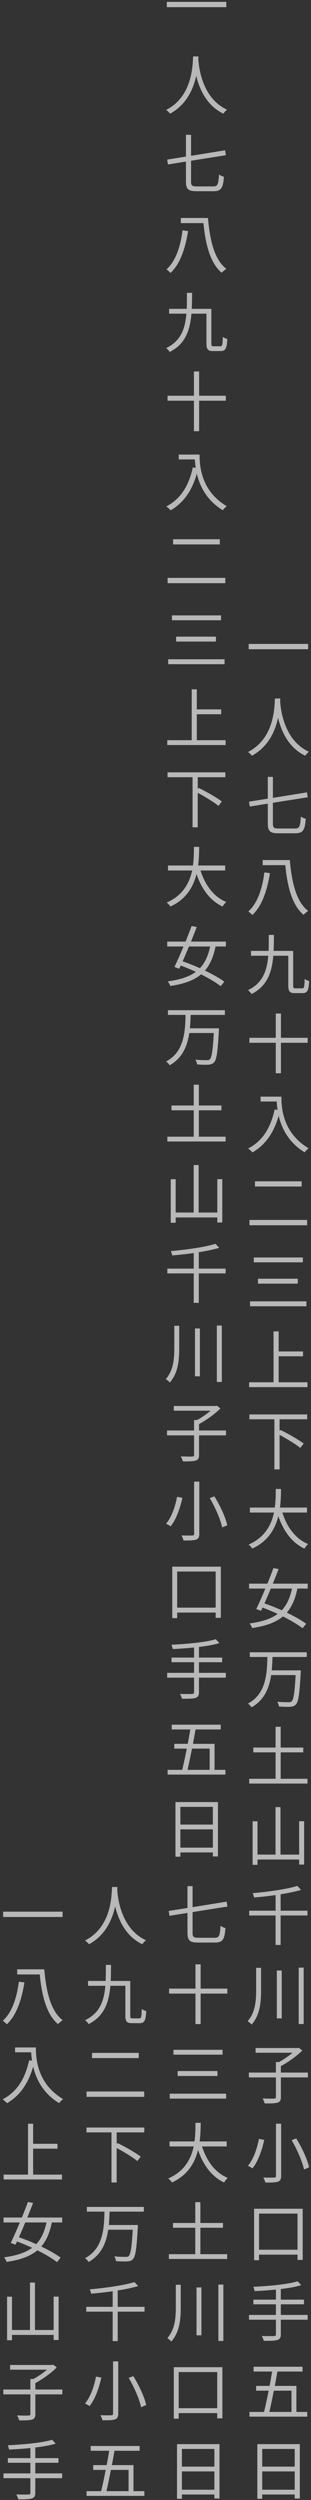<svg width="114" height="915" viewBox="0 0 114 915" fill="none" xmlns="http://www.w3.org/2000/svg">
<rect x="0" y="0" width="114" height="915" fill="#333333" stroke="none"/>
<path d="M61.153 0.68V2.624H82.945V0.68H61.153Z" fill="white" fill-opacity="0.65"/>
<path d="M70.777 20.656C70.609 23.824 70.609 35.272 60.889 40.24C61.441 40.6 62.017 41.176 62.329 41.608C68.401 38.32 70.873 32.536 71.929 27.736C73.081 32.536 75.721 38.68 81.913 41.608C82.177 41.128 82.729 40.528 83.233 40.144C74.209 36.016 72.913 24.928 72.697 21.76C72.721 21.352 72.721 20.968 72.745 20.656H70.777Z" fill="white" fill-opacity="0.65"/>
<path d="M72.073 68.232C70.369 68.232 70.033 67.896 70.033 66.432V58.824L82.801 56.808L82.513 55.008L70.033 57.024V49.344H68.161V57.312L61.273 58.416L61.561 60.192L68.161 59.136V66.408C68.161 69.24 69.049 69.984 72.001 69.984H78.265C81.193 69.984 81.769 68.64 82.081 64.704C81.577 64.56 80.737 64.2 80.281 63.864C80.041 67.416 79.801 68.232 78.217 68.232H72.073Z" fill="white" fill-opacity="0.65"/>
<path d="M66.913 84.296C66.265 89.36 64.753 95.24 61.033 98.6C61.489 98.912 62.161 99.536 62.497 99.896C66.385 96.272 68.041 90.104 68.953 84.584L66.913 84.296ZM66.289 79.784V81.656H74.569C75.337 89.432 77.017 96.224 81.241 99.824C81.673 99.392 82.441 98.744 82.969 98.408C78.577 95.048 76.945 87.92 76.225 79.784H66.289Z" fill="white" fill-opacity="0.65"/>
<path d="M78.361 126.736C77.593 126.736 77.473 126.592 77.473 125.752V113.056H76.753V113.032H70.297C70.393 111.136 70.393 109.168 70.417 107.176H68.521C68.521 109.192 68.521 111.16 68.449 113.032H61.993V114.808H68.329C67.873 120.256 66.313 124.84 60.889 127.408C61.369 127.744 61.969 128.392 62.209 128.824C67.993 125.896 69.673 120.808 70.177 114.808H75.673V125.728C75.673 127.912 76.249 128.488 78.097 128.488H80.929C82.705 128.488 83.161 127.408 83.329 124.072C82.849 123.928 82.081 123.64 81.673 123.28C81.601 126.16 81.481 126.736 80.809 126.736H78.361Z" fill="white" fill-opacity="0.65"/>
<path d="M82.777 144.84H72.985V135.96H71.089V144.84H61.417V146.664H71.089V157.824H72.985V146.664H82.777V144.84Z" fill="white" fill-opacity="0.65"/>
<path d="M65.521 166.376V168.152H71.425C71.473 169.064 71.569 170.12 71.737 171.224L70.681 171.056C69.217 177.776 66.265 182.6 60.961 185.36C61.441 185.672 62.233 186.416 62.569 186.776C67.345 183.968 70.369 179.6 72.145 173.384C73.225 177.92 75.769 183.176 81.673 186.752C81.985 186.32 82.705 185.552 83.113 185.264C73.705 179.672 73.153 170.624 73.153 166.376H65.521Z" fill="white" fill-opacity="0.65"/>
<path d="M63.457 197.368V199.264H80.569V197.368H63.457ZM61.441 211.504V213.448H82.585V211.504H61.441Z" fill="white" fill-opacity="0.65"/>
<path d="M63.025 225.24V227.016H81.025V225.24H63.025ZM64.561 233.016V234.816H79.153V233.016H64.561ZM61.657 241.296V243.096H82.321V241.296H61.657Z" fill="white" fill-opacity="0.65"/>
<path d="M72.145 270.92V261.416H81.073V259.64H72.145V252.296H70.273V270.92H61.321V272.696H82.705V270.92H72.145Z" fill="white" fill-opacity="0.65"/>
<path d="M82.609 284.464V282.688H61.417V284.464H70.585V302.8H72.481V290.176C75.217 291.64 78.433 293.608 80.065 294.952L81.313 293.344C79.417 291.904 75.649 289.744 72.793 288.376L72.481 288.736V284.464H82.609Z" fill="white" fill-opacity="0.65"/>
<path d="M82.537 318.6V316.776H72.625C72.961 314.256 72.985 311.88 73.009 309.96H71.089C71.065 311.856 71.089 314.256 70.729 316.776H61.585V318.6H70.441C69.457 323.136 67.057 327.744 61.105 330.336C61.609 330.696 62.185 331.32 62.449 331.8C68.281 329.136 70.873 324.528 72.025 319.92C73.921 325.368 76.969 329.616 81.577 331.8C81.889 331.272 82.489 330.528 82.921 330.12C78.289 328.224 75.169 323.88 73.489 318.6H82.537Z" fill="white" fill-opacity="0.65"/>
<path d="M77.041 346.424C76.297 349.808 75.145 352.4 73.273 354.368C71.137 353.408 68.953 352.544 66.937 351.848C67.681 350.192 68.473 348.32 69.265 346.424H77.041ZM82.801 346.424V344.624H70.009C70.777 342.752 71.497 340.928 72.121 339.272L70.225 338.936C69.601 340.664 68.833 342.632 68.017 344.624H61.297V346.424H67.273C66.097 349.232 64.897 351.944 63.937 353.912L65.689 354.56C65.857 354.2 66.049 353.792 66.241 353.384C68.041 354.056 69.937 354.848 71.785 355.688C69.385 357.464 66.097 358.568 61.489 359.192C61.849 359.624 62.233 360.344 62.425 360.872C67.513 360.128 71.113 358.784 73.705 356.624C76.585 358.064 79.177 359.6 80.881 360.944L82.225 359.312C80.497 358.016 77.929 356.576 75.121 355.232C77.041 353.024 78.241 350.144 79.009 346.424H82.801Z" fill="white" fill-opacity="0.65"/>
<path d="M82.441 371.464V369.736H61.561V371.464H68.017C67.873 377.584 67.537 384.976 60.889 388.504C61.369 388.84 61.897 389.416 62.185 389.896C66.913 387.256 68.689 382.792 69.385 378.088H78.361C78.025 384.424 77.617 387.064 76.897 387.712C76.609 387.976 76.321 388.024 75.769 388.024C75.121 388.024 73.393 388.024 71.593 387.832C71.953 388.336 72.193 389.056 72.217 389.584C73.873 389.704 75.529 389.752 76.441 389.68C77.353 389.608 77.929 389.416 78.481 388.816C79.417 387.808 79.801 384.952 80.233 377.224C80.257 376.984 80.257 376.36 80.257 376.36H69.601C69.769 374.704 69.841 373.048 69.889 371.464H82.441Z" fill="white" fill-opacity="0.65"/>
<path d="M72.889 416.04V406.368H81.169V404.616H72.889V397.008H71.017V404.616H62.857V406.368H71.017V416.04H61.345V417.792H82.705V416.04H72.889Z" fill="white" fill-opacity="0.65"/>
<path d="M79.657 431.576V443.792H72.817V426.416H70.993V443.792H64.393V431.6H62.593V447.536H64.393V445.592H79.657V447.44H81.481V431.576H79.657Z" fill="white" fill-opacity="0.65"/>
<path d="M82.705 464.32H72.865V458.32C75.673 457.864 78.265 457.336 80.353 456.712L78.985 455.248C75.193 456.448 68.425 457.384 62.617 457.912C62.809 458.32 63.073 459.04 63.121 459.496C65.665 459.28 68.377 458.992 71.017 458.608V464.32H61.345V466.072H71.017V476.848H72.865V466.072H82.705V464.32Z" fill="white" fill-opacity="0.65"/>
<path d="M63.889 485.232V493.32C63.889 497.424 63.577 501.552 60.769 504.768C61.201 505.032 61.921 505.608 62.233 506.016C65.329 502.464 65.689 497.904 65.689 493.344V485.232H63.889ZM71.473 486.216V503.736H73.273V486.216H71.473ZM79.489 485.16V505.8H81.313V485.16H79.489Z" fill="white" fill-opacity="0.65"/>
<path d="M82.849 523.568H72.961V521.216C75.625 519.776 78.769 517.544 80.809 515.48L79.513 514.496L79.081 514.592H63.697V516.32H77.209C75.817 517.52 73.969 518.792 72.265 519.728H71.137V523.568H61.225V525.344H71.137V532.52C71.137 532.952 70.993 533.072 70.465 533.096C69.961 533.12 68.185 533.12 66.265 533.048C66.577 533.552 66.889 534.368 67.033 534.872C69.313 534.896 70.873 534.848 71.761 534.56C72.649 534.272 72.961 533.72 72.961 532.52V525.344H82.849V523.568Z" fill="white" fill-opacity="0.65"/>
<path d="M71.161 542.272V561.352C71.161 561.832 70.969 562 70.465 562C70.009 562.024 68.281 562.048 66.529 561.976C66.817 562.48 67.153 563.32 67.273 563.824C69.505 563.848 70.993 563.8 71.857 563.512C72.697 563.2 73.057 562.672 73.057 561.352V542.272H71.161ZM76.897 548.32C78.937 551.752 80.857 556.216 81.433 559.048L83.305 558.256C82.705 555.4 80.689 551.032 78.577 547.672L76.897 548.32ZM64.897 547.84C64.321 551.056 63.001 555.184 60.865 557.704C61.345 557.896 62.113 558.328 62.545 558.64C64.705 555.976 66.097 551.68 66.865 548.2L64.897 547.84Z" fill="white" fill-opacity="0.65"/>
<path d="M64.945 588.408V575.184H79.057V588.408H64.945ZM63.145 573.408V592.248H64.945V590.208H79.057V592.128H80.953V573.408H63.145Z" fill="white" fill-opacity="0.65"/>
<path d="M82.777 612.272H72.937V608.384H81.433V606.68H72.937V602.792C75.769 602.456 78.385 602 80.425 601.376L79.081 599.96C75.481 601.088 68.521 601.712 62.857 601.976C63.025 602.384 63.241 603.08 63.313 603.56C65.785 603.44 68.497 603.272 71.137 602.984V606.68H62.881V608.384H71.137V612.272H61.273V614.024H71.137V619.328C71.137 619.832 70.921 620 70.393 620C69.841 620.024 67.969 620.048 65.953 619.976C66.241 620.456 66.577 621.248 66.721 621.752C69.241 621.776 70.777 621.728 71.665 621.44C72.553 621.152 72.937 620.624 72.937 619.352V614.024H82.777V612.272Z" fill="white" fill-opacity="0.65"/>
<path d="M76.849 640V647.776H68.737C69.241 645.616 69.817 642.856 70.369 640H76.849ZM78.649 647.776V638.248H70.729C71.065 636.448 71.401 634.648 71.689 632.992H80.905V631.24H62.953V632.992H69.745C69.481 634.648 69.169 636.424 68.809 638.248H63.889V640H68.473C67.921 642.832 67.321 645.592 66.793 647.776H61.441V649.504H82.633V647.776H78.649Z" fill="white" fill-opacity="0.65"/>
<path d="M66.121 676.248V669.552H78.025V676.248H66.121ZM78.025 661.32V667.8H66.121V661.32H78.025ZM64.321 659.568V679.56H66.121V678H78.025V679.464H79.897V659.568H64.321Z" fill="white" fill-opacity="0.65"/>
<path d="M1.153 699.68V701.624H22.945V699.68H1.153Z" fill="white" fill-opacity="0.65"/>
<path d="M41.058 690.656C40.89 693.824 40.89 705.272 31.17 710.24C31.722 710.6 32.298 711.176 32.61 711.608C38.682 708.32 41.154 702.536 42.21 697.736C43.362 702.536 46.002 708.68 52.194 711.608C52.458 711.128 53.01 710.528 53.514 710.144C44.49 706.016 43.194 694.928 42.978 691.76C43.002 691.352 43.002 690.968 43.026 690.656H41.058Z" fill="white" fill-opacity="0.65"/>
<path d="M72.635 709.232C70.931 709.232 70.595 708.896 70.595 707.432V699.824L83.363 697.808L83.075 696.008L70.595 698.024V690.344H68.723V698.312L61.835 699.416L62.123 701.192L68.723 700.136V707.408C68.723 710.24 69.611 710.984 72.563 710.984H78.827C81.755 710.984 82.331 709.64 82.643 705.704C82.139 705.56 81.299 705.2 80.843 704.864C80.603 708.416 80.363 709.232 78.779 709.232H72.635Z" fill="white" fill-opacity="0.65"/>
<path d="M6.913 725.296C6.265 730.36 4.753 736.24 1.033 739.6C1.489 739.912 2.161 740.536 2.497 740.896C6.385 737.272 8.041 731.104 8.953 725.584L6.913 725.296ZM6.289 720.784V722.656H14.569C15.337 730.432 17.017 737.224 21.241 740.824C21.673 740.392 22.441 739.744 22.969 739.408C18.577 736.048 16.945 728.92 16.225 720.784H6.289Z" fill="white" fill-opacity="0.65"/>
<path d="M48.642 738.736C47.874 738.736 47.754 738.592 47.754 737.752V725.056H47.034V725.032H40.578C40.674 723.136 40.674 721.168 40.698 719.176H38.802C38.802 721.192 38.802 723.16 38.73 725.032H32.274V726.808H38.61C38.154 732.256 36.594 736.84 31.17 739.408C31.65 739.744 32.25 740.392 32.49 740.824C38.274 737.896 39.954 732.808 40.458 726.808H45.954V737.728C45.954 739.912 46.53 740.488 48.378 740.488H51.21C52.986 740.488 53.442 739.408 53.61 736.072C53.13 735.928 52.362 735.64 51.954 735.28C51.882 738.16 51.762 738.736 51.09 738.736H48.642Z" fill="white" fill-opacity="0.65"/>
<path d="M83.339 727.84H73.547V718.96H71.651V727.84H61.979V729.664H71.651V740.824H73.547V729.664H83.339V727.84Z" fill="white" fill-opacity="0.65"/>
<path d="M5.521 749.376V751.152H11.425C11.473 752.064 11.569 753.12 11.737 754.224L10.681 754.056C9.217 760.776 6.265 765.6 0.961 768.36C1.441 768.672 2.233 769.416 2.569 769.776C7.345 766.968 10.369 762.6 12.145 756.384C13.225 760.92 15.769 766.176 21.673 769.752C21.985 769.32 22.705 768.552 23.113 768.264C13.705 762.672 13.153 753.624 13.153 749.376H5.521Z" fill="white" fill-opacity="0.65"/>
<path d="M33.738 751.368V753.264H50.85V751.368H33.738ZM31.722 765.504V767.448H52.866V765.504H31.722Z" fill="white" fill-opacity="0.65"/>
<path d="M63.587 750.24V752.016H81.587V750.24H63.587ZM65.123 758.016V759.816H79.715V758.016H65.123ZM62.219 766.296V768.096H82.883V766.296H62.219Z" fill="white" fill-opacity="0.65"/>
<path d="M12.145 795.92V786.416H21.073V784.64H12.145V777.296H10.273V795.92H1.321V797.696H22.705V795.92H12.145Z" fill="white" fill-opacity="0.65"/>
<path d="M52.89 780.464V778.688H31.698V780.464H40.866V798.8H42.762V786.176C45.498 787.64 48.714 789.608 50.346 790.952L51.594 789.344C49.698 787.904 45.93 785.744 43.074 784.376L42.762 784.736V780.464H52.89Z" fill="white" fill-opacity="0.65"/>
<path d="M83.099 785.6V783.776H73.187C73.523 781.256 73.547 778.88 73.571 776.96H71.651C71.627 778.856 71.651 781.256 71.291 783.776H62.147V785.6H71.003C70.019 790.136 67.619 794.744 61.667 797.336C62.171 797.696 62.747 798.32 63.011 798.8C68.843 796.136 71.435 791.528 72.587 786.92C74.483 792.368 77.531 796.616 82.139 798.8C82.451 798.272 83.051 797.528 83.483 797.12C78.851 795.224 75.731 790.88 74.051 785.6H83.099Z" fill="white" fill-opacity="0.65"/>
<path d="M17.041 813.424C16.297 816.808 15.145 819.4 13.273 821.368C11.137 820.408 8.953 819.544 6.937 818.848C7.681 817.192 8.473 815.32 9.265 813.424H17.041ZM22.801 813.424V811.624H10.009C10.777 809.752 11.497 807.928 12.121 806.272L10.225 805.936C9.601 807.664 8.833 809.632 8.017 811.624H1.297V813.424H7.273C6.097 816.232 4.897 818.944 3.937 820.912L5.689 821.56C5.857 821.2 6.049 820.792 6.241 820.384C8.041 821.056 9.937 821.848 11.785 822.688C9.385 824.464 6.097 825.568 1.489 826.192C1.849 826.624 2.233 827.344 2.425 827.872C7.513 827.128 11.113 825.784 13.705 823.624C16.585 825.064 19.177 826.6 20.881 827.944L22.225 826.312C20.497 825.016 17.929 823.576 15.121 822.232C17.041 820.024 18.241 817.144 19.009 813.424H22.801Z" fill="white" fill-opacity="0.65"/>
<path d="M52.722 809.464V807.736H31.842V809.464H38.298C38.154 815.584 37.818 822.976 31.17 826.504C31.65 826.84 32.178 827.416 32.466 827.896C37.194 825.256 38.97 820.792 39.666 816.088H48.642C48.306 822.424 47.898 825.064 47.178 825.712C46.89 825.976 46.602 826.024 46.05 826.024C45.402 826.024 43.674 826.024 41.874 825.832C42.234 826.336 42.474 827.056 42.498 827.584C44.154 827.704 45.81 827.752 46.722 827.68C47.634 827.608 48.21 827.416 48.762 826.816C49.698 825.808 50.082 822.952 50.514 815.224C50.538 814.984 50.538 814.36 50.538 814.36H39.882C40.05 812.704 40.122 811.048 40.17 809.464H52.722Z" fill="white" fill-opacity="0.65"/>
<path d="M73.451 825.04V815.368H81.731V813.616H73.451V806.008H71.579V813.616H63.419V815.368H71.579V825.04H61.907V826.792H83.267V825.04H73.451Z" fill="white" fill-opacity="0.65"/>
<path d="M19.657 840.576V852.792H12.817V835.416H10.993V852.792H4.393V840.6H2.593V856.536H4.393V854.592H19.657V856.44H21.481V840.576H19.657Z" fill="white" fill-opacity="0.65"/>
<path d="M52.986 844.32H43.146V838.32C45.954 837.864 48.546 837.336 50.634 836.712L49.266 835.248C45.474 836.448 38.706 837.384 32.898 837.912C33.09 838.32 33.354 839.04 33.402 839.496C35.946 839.28 38.658 838.992 41.298 838.608V844.32H31.626V846.072H41.298V856.848H43.146V846.072H52.986V844.32Z" fill="white" fill-opacity="0.65"/>
<path d="M64.451 836.232V844.32C64.451 848.424 64.139 852.552 61.331 855.768C61.763 856.032 62.483 856.608 62.795 857.016C65.891 853.464 66.251 848.904 66.251 844.344V836.232H64.451ZM72.035 837.216V854.736H73.835V837.216H72.035ZM80.051 836.16V856.8H81.875V836.16H80.051Z" fill="white" fill-opacity="0.65"/>
<path d="M22.849 874.568H12.961V872.216C15.625 870.776 18.769 868.544 20.809 866.48L19.513 865.496L19.081 865.592H3.697V867.32H17.209C15.817 868.52 13.969 869.792 12.265 870.728H11.137V874.568H1.225V876.344H11.137V883.52C11.137 883.952 10.993 884.072 10.465 884.096C9.961 884.12 8.185 884.12 6.265 884.048C6.577 884.552 6.889 885.368 7.033 885.872C9.313 885.896 10.873 885.848 11.761 885.56C12.649 885.272 12.961 884.72 12.961 883.52V876.344H22.849V874.568Z" fill="white" fill-opacity="0.65"/>
<path d="M41.442 864.272V883.352C41.442 883.832 41.25 884 40.746 884C40.29 884.024 38.562 884.048 36.81 883.976C37.098 884.48 37.434 885.32 37.554 885.824C39.786 885.848 41.274 885.8 42.138 885.512C42.978 885.2 43.338 884.672 43.338 883.352V864.272H41.442ZM47.178 870.32C49.218 873.752 51.138 878.216 51.714 881.048L53.586 880.256C52.986 877.4 50.97 873.032 48.858 869.672L47.178 870.32ZM35.178 869.84C34.602 873.056 33.282 877.184 31.146 879.704C31.626 879.896 32.394 880.328 32.826 880.64C34.986 877.976 36.378 873.68 37.146 870.2L35.178 869.84Z" fill="white" fill-opacity="0.65"/>
<path d="M65.507 881.408V868.184H79.619V881.408H65.507ZM63.707 866.408V885.248H65.507V883.208H79.619V885.128H81.515V866.408H63.707Z" fill="white" fill-opacity="0.65"/>
<path d="M22.777 905.272H12.937V901.384H21.433V899.68H12.937V895.792C15.769 895.456 18.385 895 20.425 894.376L19.081 892.96C15.481 894.088 8.521 894.712 2.857 894.976C3.025 895.384 3.241 896.08 3.313 896.56C5.785 896.44 8.497 896.272 11.137 895.984V899.68H2.881V901.384H11.137V905.272H1.273V907.024H11.137V912.328C11.137 912.832 10.921 913 10.393 913C9.841 913.024 7.969 913.048 5.953 912.976C6.241 913.456 6.577 914.248 6.721 914.752C9.241 914.776 10.777 914.728 11.665 914.44C12.553 914.152 12.937 913.624 12.937 912.352V907.024H22.777V905.272Z" fill="white" fill-opacity="0.65"/>
<path d="M47.13 904V911.776H39.018C39.522 909.616 40.098 906.856 40.65 904H47.13ZM48.93 911.776V902.248H41.01C41.346 900.448 41.682 898.648 41.97 896.992H51.186V895.24H33.234V896.992H40.026C39.762 898.648 39.45 900.424 39.09 902.248H34.17V904H38.754C38.202 906.832 37.602 909.592 37.074 911.776H31.722V913.504H52.914V911.776H48.93Z" fill="white" fill-opacity="0.65"/>
<path d="M66.683 911.248V904.552H78.587V911.248H66.683ZM78.587 896.32V902.8H66.683V896.32H78.587ZM64.883 894.568V914.56H66.683V913H78.587V914.464H80.459V894.568H64.883Z" fill="white" fill-opacity="0.65"/>
<path d="M91.153 235.68V237.624H112.945V235.68H91.153Z" fill="white" fill-opacity="0.65"/>
<path d="M100.777 255.656C100.609 258.824 100.609 270.272 90.889 275.24C91.441 275.6 92.017 276.176 92.329 276.608C98.401 273.32 100.873 267.536 101.929 262.736C103.081 267.536 105.721 273.68 111.913 276.608C112.177 276.128 112.729 275.528 113.233 275.144C104.209 271.016 102.913 259.928 102.697 256.76C102.721 256.352 102.721 255.968 102.745 255.656H100.777Z" fill="white" fill-opacity="0.65"/>
<path d="M102.073 303.232C100.369 303.232 100.033 302.896 100.033 301.432V293.824L112.801 291.808L112.513 290.008L100.033 292.024V284.344H98.161V292.312L91.273 293.416L91.561 295.192L98.161 294.136V301.408C98.161 304.24 99.049 304.984 102.001 304.984H108.265C111.193 304.984 111.769 303.64 112.081 299.704C111.577 299.56 110.737 299.2 110.281 298.864C110.041 302.416 109.801 303.232 108.217 303.232H102.073Z" fill="white" fill-opacity="0.65"/>
<path d="M96.913 319.296C96.265 324.36 94.753 330.24 91.033 333.6C91.489 333.912 92.161 334.536 92.497 334.896C96.385 331.272 98.041 325.104 98.953 319.584L96.913 319.296ZM96.289 314.784V316.656H104.569C105.337 324.432 107.017 331.224 111.241 334.824C111.673 334.392 112.441 333.744 112.969 333.408C108.577 330.048 106.945 322.92 106.225 314.784H96.289Z" fill="white" fill-opacity="0.65"/>
<path d="M108.361 361.736C107.593 361.736 107.473 361.592 107.473 360.752V348.056H106.753V348.032H100.297C100.393 346.136 100.393 344.168 100.417 342.176H98.521C98.521 344.192 98.521 346.16 98.449 348.032H91.993V349.808H98.329C97.873 355.256 96.313 359.84 90.889 362.408C91.369 362.744 91.969 363.392 92.209 363.824C97.993 360.896 99.673 355.808 100.177 349.808H105.673V360.728C105.673 362.912 106.249 363.488 108.097 363.488H110.929C112.705 363.488 113.161 362.408 113.329 359.072C112.849 358.928 112.081 358.64 111.673 358.28C111.601 361.16 111.481 361.736 110.809 361.736H108.361Z" fill="white" fill-opacity="0.65"/>
<path d="M112.777 379.84H102.985V370.96H101.089V379.84H91.417V381.664H101.089V392.824H102.985V381.664H112.777V379.84Z" fill="white" fill-opacity="0.65"/>
<path d="M95.521 401.376V403.152H101.425C101.473 404.064 101.569 405.12 101.737 406.224L100.681 406.056C99.217 412.776 96.265 417.6 90.961 420.36C91.441 420.672 92.233 421.416 92.569 421.776C97.345 418.968 100.369 414.6 102.145 408.384C103.225 412.92 105.769 418.176 111.673 421.752C111.985 421.32 112.705 420.552 113.113 420.264C103.705 414.672 103.153 405.624 103.153 401.376H95.521Z" fill="white" fill-opacity="0.65"/>
<path d="M93.457 432.368V434.264H110.569V432.368H93.457ZM91.441 446.504V448.448H112.585V446.504H91.441Z" fill="white" fill-opacity="0.65"/>
<path d="M93.025 460.24V462.016H111.025V460.24H93.025ZM94.561 468.016V469.816H109.153V468.016H94.561ZM91.657 476.296V478.096H112.321V476.296H91.657Z" fill="white" fill-opacity="0.65"/>
<path d="M102.145 505.92V496.416H111.073V494.64H102.145V487.296H100.273V505.92H91.321V507.696H112.705V505.92H102.145Z" fill="white" fill-opacity="0.65"/>
<path d="M112.609 519.464V517.688H91.417V519.464H100.585V537.8H102.481V525.176C105.217 526.64 108.433 528.608 110.065 529.952L111.313 528.344C109.417 526.904 105.649 524.744 102.793 523.376L102.481 523.736V519.464H112.609Z" fill="white" fill-opacity="0.65"/>
<path d="M112.537 553.6V551.776H102.625C102.961 549.256 102.985 546.88 103.009 544.96H101.089C101.065 546.856 101.089 549.256 100.729 551.776H91.585V553.6H100.441C99.457 558.136 97.057 562.744 91.105 565.336C91.609 565.696 92.185 566.32 92.449 566.8C98.281 564.136 100.873 559.528 102.025 554.92C103.921 560.368 106.969 564.616 111.577 566.8C111.889 566.272 112.489 565.528 112.921 565.12C108.289 563.224 105.169 558.88 103.489 553.6H112.537Z" fill="white" fill-opacity="0.65"/>
<path d="M107.041 581.424C106.297 584.808 105.145 587.4 103.273 589.368C101.137 588.408 98.953 587.544 96.937 586.848C97.681 585.192 98.473 583.32 99.265 581.424H107.041ZM112.801 581.424V579.624H100.009C100.777 577.752 101.497 575.928 102.121 574.272L100.225 573.936C99.601 575.664 98.833 577.632 98.017 579.624H91.297V581.424H97.273C96.097 584.232 94.897 586.944 93.937 588.912L95.689 589.56C95.857 589.2 96.049 588.792 96.241 588.384C98.041 589.056 99.937 589.848 101.785 590.688C99.385 592.464 96.097 593.568 91.489 594.192C91.849 594.624 92.233 595.344 92.425 595.872C97.513 595.128 101.113 593.784 103.705 591.624C106.585 593.064 109.177 594.6 110.881 595.944L112.225 594.312C110.497 593.016 107.929 591.576 105.121 590.232C107.041 588.024 108.241 585.144 109.009 581.424H112.801Z" fill="white" fill-opacity="0.65"/>
<path d="M112.441 606.464V604.736H91.561V606.464H98.017C97.873 612.584 97.537 619.976 90.889 623.504C91.369 623.84 91.897 624.416 92.185 624.896C96.913 622.256 98.689 617.792 99.385 613.088H108.361C108.025 619.424 107.617 622.064 106.897 622.712C106.609 622.976 106.321 623.024 105.769 623.024C105.121 623.024 103.393 623.024 101.593 622.832C101.953 623.336 102.193 624.056 102.217 624.584C103.873 624.704 105.529 624.752 106.441 624.68C107.353 624.608 107.929 624.416 108.481 623.816C109.417 622.808 109.801 619.952 110.233 612.224C110.257 611.984 110.257 611.36 110.257 611.36H99.601C99.769 609.704 99.841 608.048 99.889 606.464H112.441Z" fill="white" fill-opacity="0.65"/>
<path d="M102.889 651.04V641.368H111.169V639.616H102.889V632.008H101.017V639.616H92.857V641.368H101.017V651.04H91.345V652.792H112.705V651.04H102.889Z" fill="white" fill-opacity="0.65"/>
<path d="M109.657 666.576V678.792H102.817V661.416H100.993V678.792H94.393V666.6H92.593V682.536H94.393V680.592H109.657V682.44H111.481V666.576H109.657Z" fill="white" fill-opacity="0.65"/>
<path d="M112.705 699.32H102.865V693.32C105.673 692.864 108.265 692.336 110.353 691.712L108.985 690.248C105.193 691.448 98.425 692.384 92.617 692.912C92.809 693.32 93.073 694.04 93.121 694.496C95.665 694.28 98.377 693.992 101.017 693.608V699.32H91.345V701.072H101.017V711.848H102.865V701.072H112.705V699.32Z" fill="white" fill-opacity="0.65"/>
<path d="M93.889 720.232V728.32C93.889 732.424 93.577 736.552 90.769 739.768C91.201 740.032 91.921 740.608 92.233 741.016C95.329 737.464 95.689 732.904 95.689 728.344V720.232H93.889ZM101.473 721.216V738.736H103.273V721.216H101.473ZM109.489 720.16V740.8H111.313V720.16H109.489Z" fill="white" fill-opacity="0.65"/>
<path d="M112.849 758.568H102.961V756.216C105.625 754.776 108.769 752.544 110.809 750.48L109.513 749.496L109.081 749.592H93.697V751.32H107.209C105.817 752.52 103.969 753.792 102.265 754.728H101.137V758.568H91.225V760.344H101.137V767.52C101.137 767.952 100.993 768.072 100.465 768.096C99.961 768.12 98.185 768.12 96.265 768.048C96.577 768.552 96.889 769.368 97.033 769.872C99.313 769.896 100.873 769.848 101.761 769.56C102.649 769.272 102.961 768.72 102.961 767.52V760.344H112.849V758.568Z" fill="white" fill-opacity="0.65"/>
<path d="M101.161 777.272V796.352C101.161 796.832 100.969 797 100.465 797C100.009 797.024 98.281 797.048 96.529 796.976C96.817 797.48 97.153 798.32 97.273 798.824C99.505 798.848 100.993 798.8 101.857 798.512C102.697 798.2 103.057 797.672 103.057 796.352V777.272H101.161ZM106.897 783.32C108.937 786.752 110.857 791.216 111.433 794.048L113.305 793.256C112.705 790.4 110.689 786.032 108.577 782.672L106.897 783.32ZM94.897 782.84C94.321 786.056 93.001 790.184 90.865 792.704C91.345 792.896 92.113 793.328 92.545 793.64C94.705 790.976 96.097 786.68 96.865 783.2L94.897 782.84Z" fill="white" fill-opacity="0.65"/>
<path d="M94.945 823.408V810.184H109.057V823.408H94.945ZM93.145 808.408V827.248H94.945V825.208H109.057V827.128H110.953V808.408H93.145Z" fill="white" fill-opacity="0.65"/>
<path d="M112.777 847.272H102.937V843.384H111.433V841.68H102.937V837.792C105.769 837.456 108.385 837 110.425 836.376L109.081 834.96C105.481 836.088 98.521 836.712 92.857 836.976C93.025 837.384 93.241 838.08 93.313 838.56C95.785 838.44 98.497 838.272 101.137 837.984V841.68H92.881V843.384H101.137V847.272H91.273V849.024H101.137V854.328C101.137 854.832 100.921 855 100.393 855C99.841 855.024 97.969 855.048 95.953 854.976C96.241 855.456 96.577 856.248 96.721 856.752C99.241 856.776 100.777 856.728 101.665 856.44C102.553 856.152 102.937 855.624 102.937 854.352V849.024H112.777V847.272Z" fill="white" fill-opacity="0.65"/>
<path d="M106.849 875V882.776H98.737C99.241 880.616 99.817 877.856 100.369 875H106.849ZM108.649 882.776V873.248H100.729C101.065 871.448 101.401 869.648 101.689 867.992H110.905V866.24H92.953V867.992H99.745C99.481 869.648 99.169 871.424 98.809 873.248H93.889V875H98.473C97.921 877.832 97.321 880.592 96.793 882.776H91.441V884.504H112.633V882.776H108.649Z" fill="white" fill-opacity="0.65"/>
<path d="M96.121 911.248V904.552H108.025V911.248H96.121ZM108.025 896.32V902.8H96.121V896.32H108.025ZM94.321 894.568V914.56H96.121V913H108.025V914.464H109.897V894.568H94.321Z" fill="white" fill-opacity="0.65"/>
</svg>
